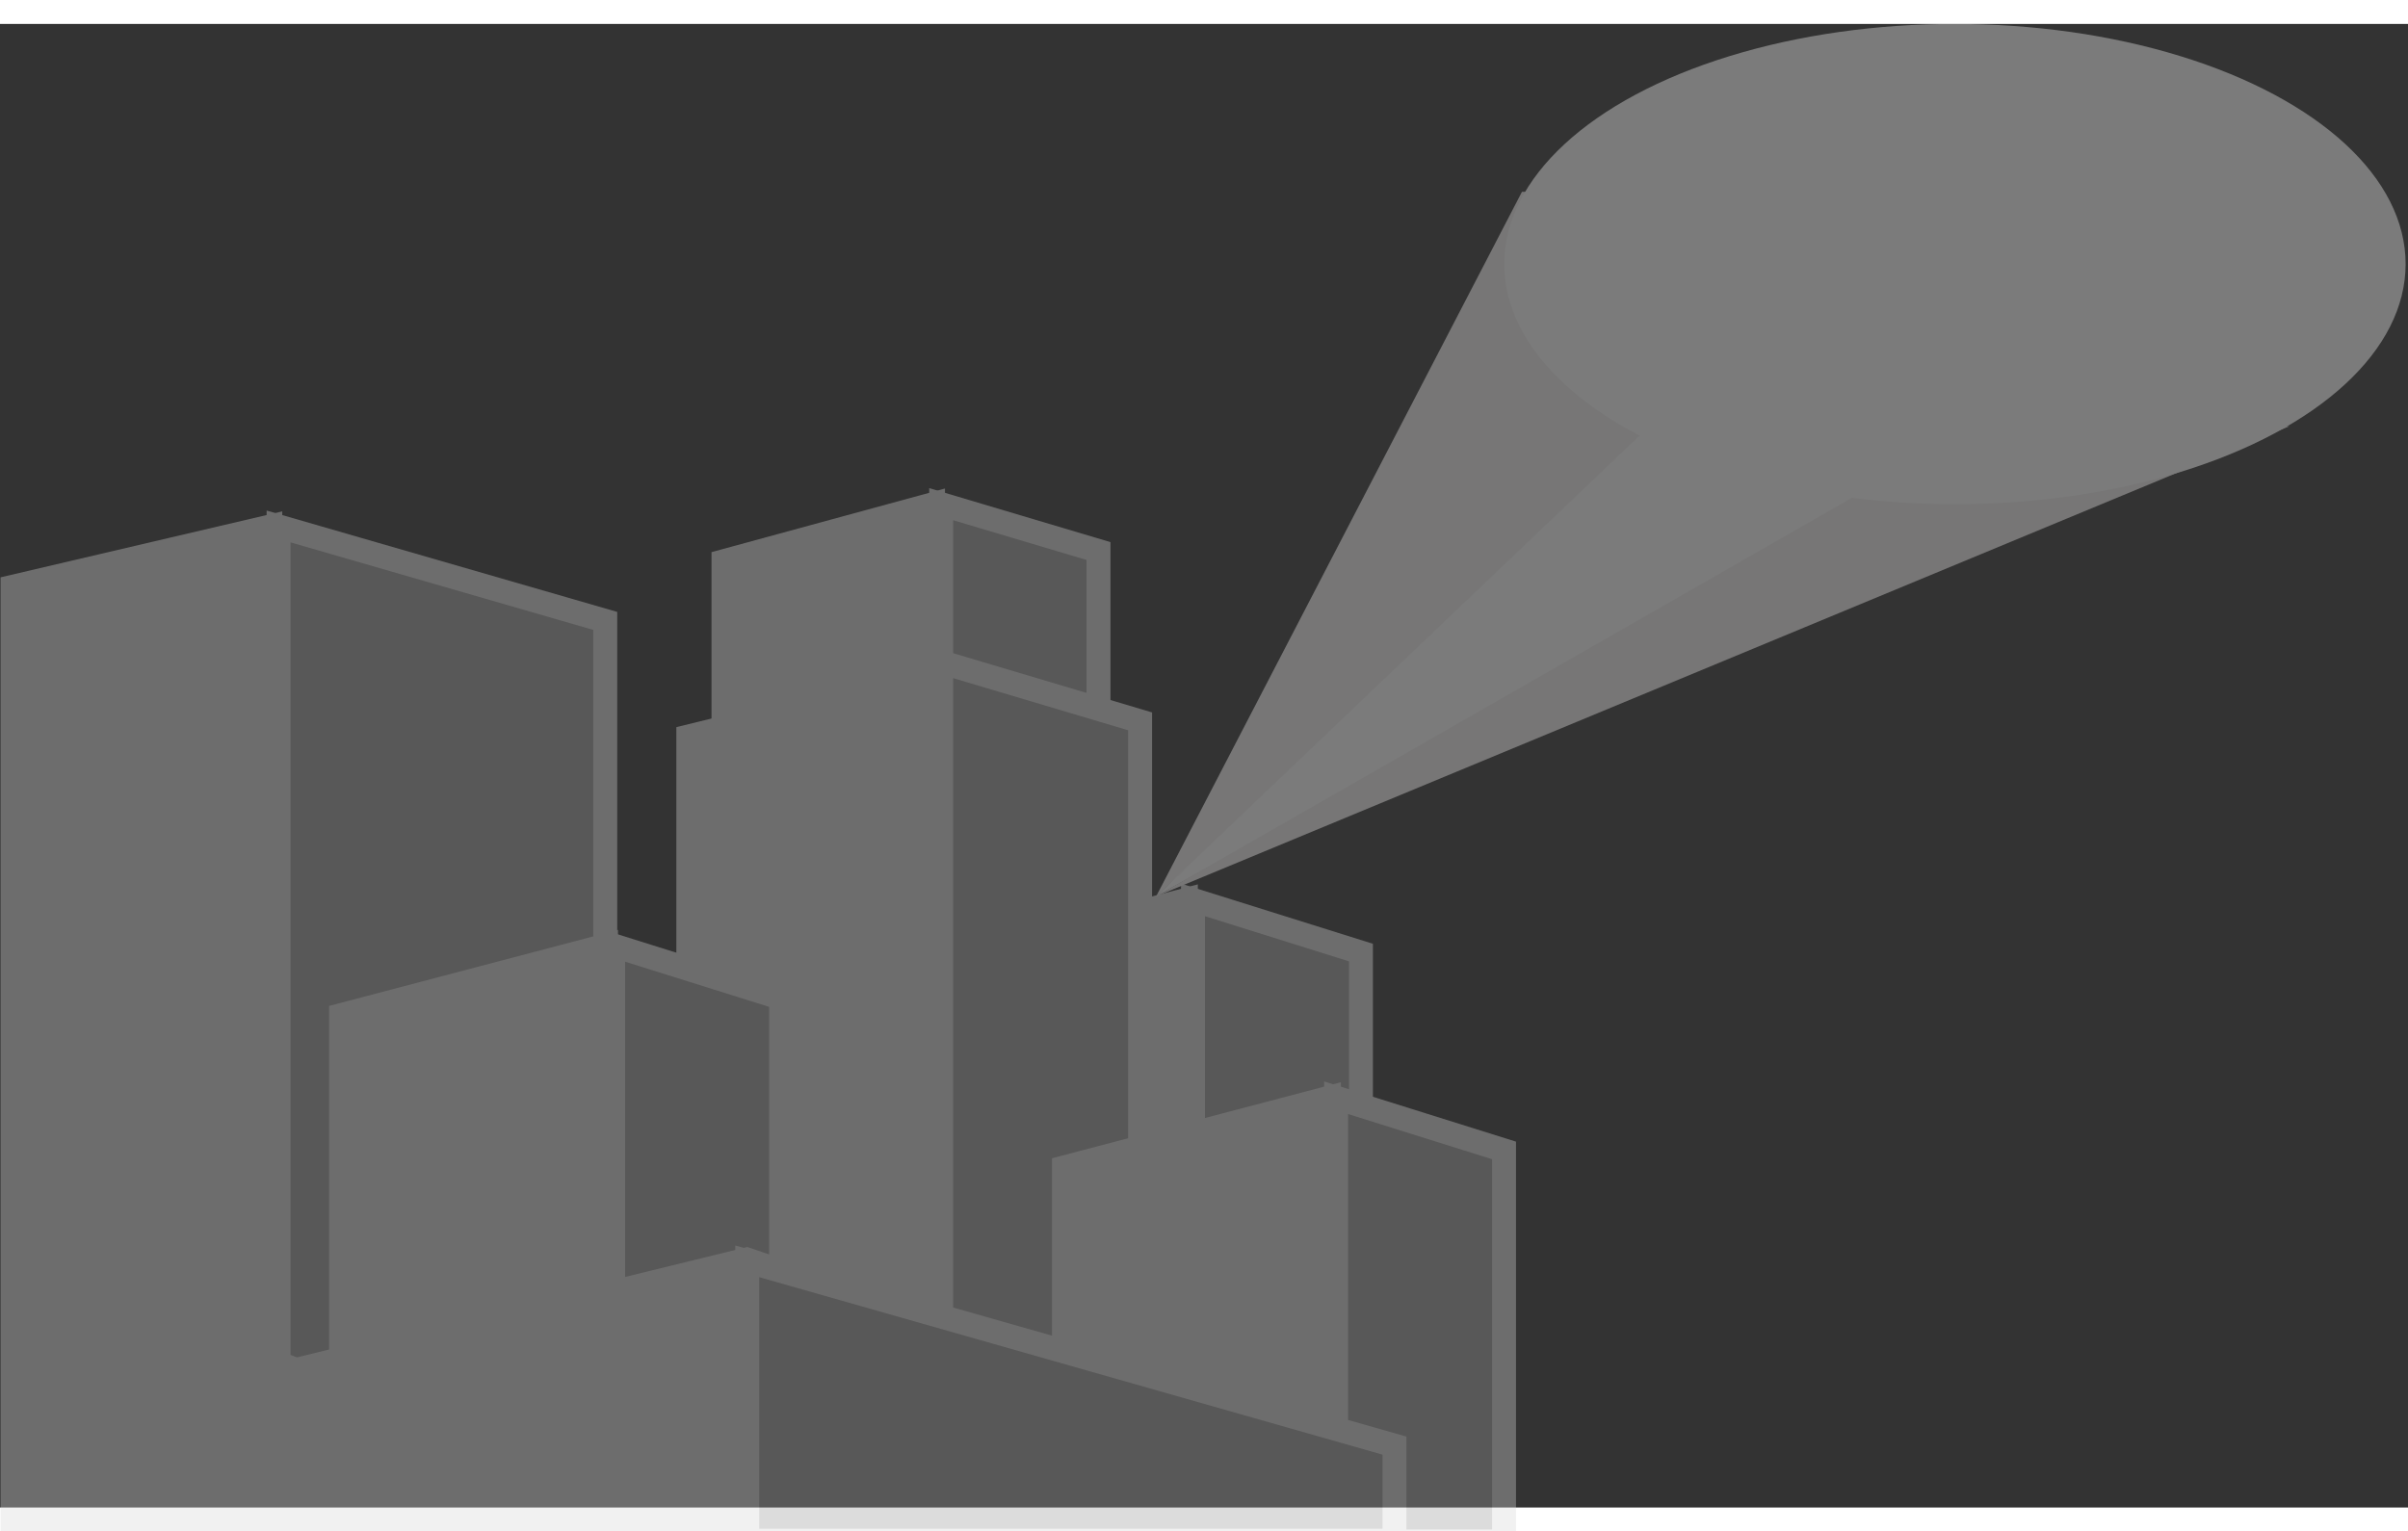 <svg width="1006px" height="640px" viewBox="-5 0 1006 620" version="1.1" xmlns="http://www.w3.org/2000/svg" xmlns:xlink="http://www.w3.org/1999/xlink">
    <rect x="-5" y="0" width="1006" height="620" fill="#333333" stroke="none"/>
    <!-- Generator: Sketch 39.1 (31720) - http://www.bohemiancoding.com/sketch -->
    <desc>Created with Sketch.</desc>
    <defs></defs>
    <g id="tool" opacity="0.354" stroke="none" stroke-width="1" fill="none" fill-rule="evenodd">
        <g id="house-in-background" transform="translate(379.66, 366.073)" stroke-width="10" stroke="#D8D8D8">
            <polygon id="Polygon-4" fill="#9B9B9B" points="183.907 22.011 183.907 185.417 113.743 185.417 113.743 0"></polygon>
            <polygon id="Polygon-3" fill="#D8D8D8" points="110.761 0 110.761 184.527 0.049 178.839 0.049 29.143"></polygon>
        </g>
        <g id="Big-house-right" transform="translate(0, 210.017)" stroke-width="10" stroke="#D8D8D8">
            <polygon id="Polygon-4" fill="#9B9B9B" points="247.865 39.467 247.865 405.67 111.386 349.535 111.386 0"></polygon>
            <polygon id="Polygon-3" fill="#D8D8D8" points="107.914 0 107.914 422.416 0.239 422.416 0.239 25.221"></polygon>
        </g>
        <g id="Big-house" transform="translate(277.564, 200.7)">
            <polygon id="Polygon-3" fill="#D8D8D8" points="110.712 65.994 110.712 376.542 0 306.615 0 93.174"></polygon>
            <polygon id="Polygon-3" stroke="#D8D8D8" stroke-width="10" fill="#D8D8D8" points="107.218 0 107.218 230.203 19.687 223.107 19.687 23.859"></polygon>
            <polygon id="Polygon-4" stroke="#D8D8D8" stroke-width="10" fill="#9B9B9B" points="176.362 19.583 176.362 289.21 110.637 273.167 110.637 0"></polygon>
            <polygon id="Polygon-4" stroke="#D8D8D8" stroke-width="10" fill="#9B9B9B" points="193.742 90.756 193.742 431.679 110.637 411.395 110.637 65.994"></polygon>
        </g>
        <g id="Small-house-2" transform="translate(137.423, 385.095)" stroke-width="10" stroke="#D8D8D8">
            <polygon id="Polygon-4" fill="#9B9B9B" points="183.907 22.011 183.907 178.628 113.743 153.91 113.743 0"></polygon>
            <polygon id="Polygon-3" fill="#D8D8D8" points="110.761 0 110.761 184.527 0.049 178.839 0.049 29.143"></polygon>
        </g>
        <g id="Small-house" transform="translate(439.443, 448.76)" stroke-width="10" stroke="#D8D8D8">
            <polygon id="Polygon-4" fill="#9B9B9B" points="183.907 22.011 183.907 185.417 113.743 185.417 113.743 0"></polygon>
            <polygon id="Polygon-3" fill="#D8D8D8" points="110.761 0 110.761 184.527 0.049 178.839 0.049 29.143"></polygon>
        </g>
        <g id="Main-house" transform="translate(97.05, 516.307)" stroke-width="10" stroke="#D8D8D8">
            <polygon id="Polygon" fill="#D8D8D8" points="209.936 0.024 360.638 51.494 360.638 116.597 0 116.597 0 51.494"></polygon>
            <polygon id="Polygon-2" fill="#9B9B9B" points="210.144 0.813 480.533 77.825 480.533 117.546 210.144 117.546"></polygon>
        </g>
        <g id="script-sign" transform="translate(477.875, 0)">
            <polygon id="Triangle" fill="#F4F2F2" points="152.951 70.171 321.318 70.171 0.143 364.576"></polygon>
            <polygon id="Triangle" fill="#FEFEFE" points="260.804 116.069 446.743 116.069 0.143 364.576"></polygon>
            <polygon id="Triangle" fill="#F3F1F1" points="343.056 168.138 473.541 168.138 0.143 364.576"></polygon>
            <ellipse id="Oval" fill="#FFFFFF" cx="333.853" cy="100.35" rx="188.277" ry="100.35"></ellipse>
        </g>
    </g>
</svg>

